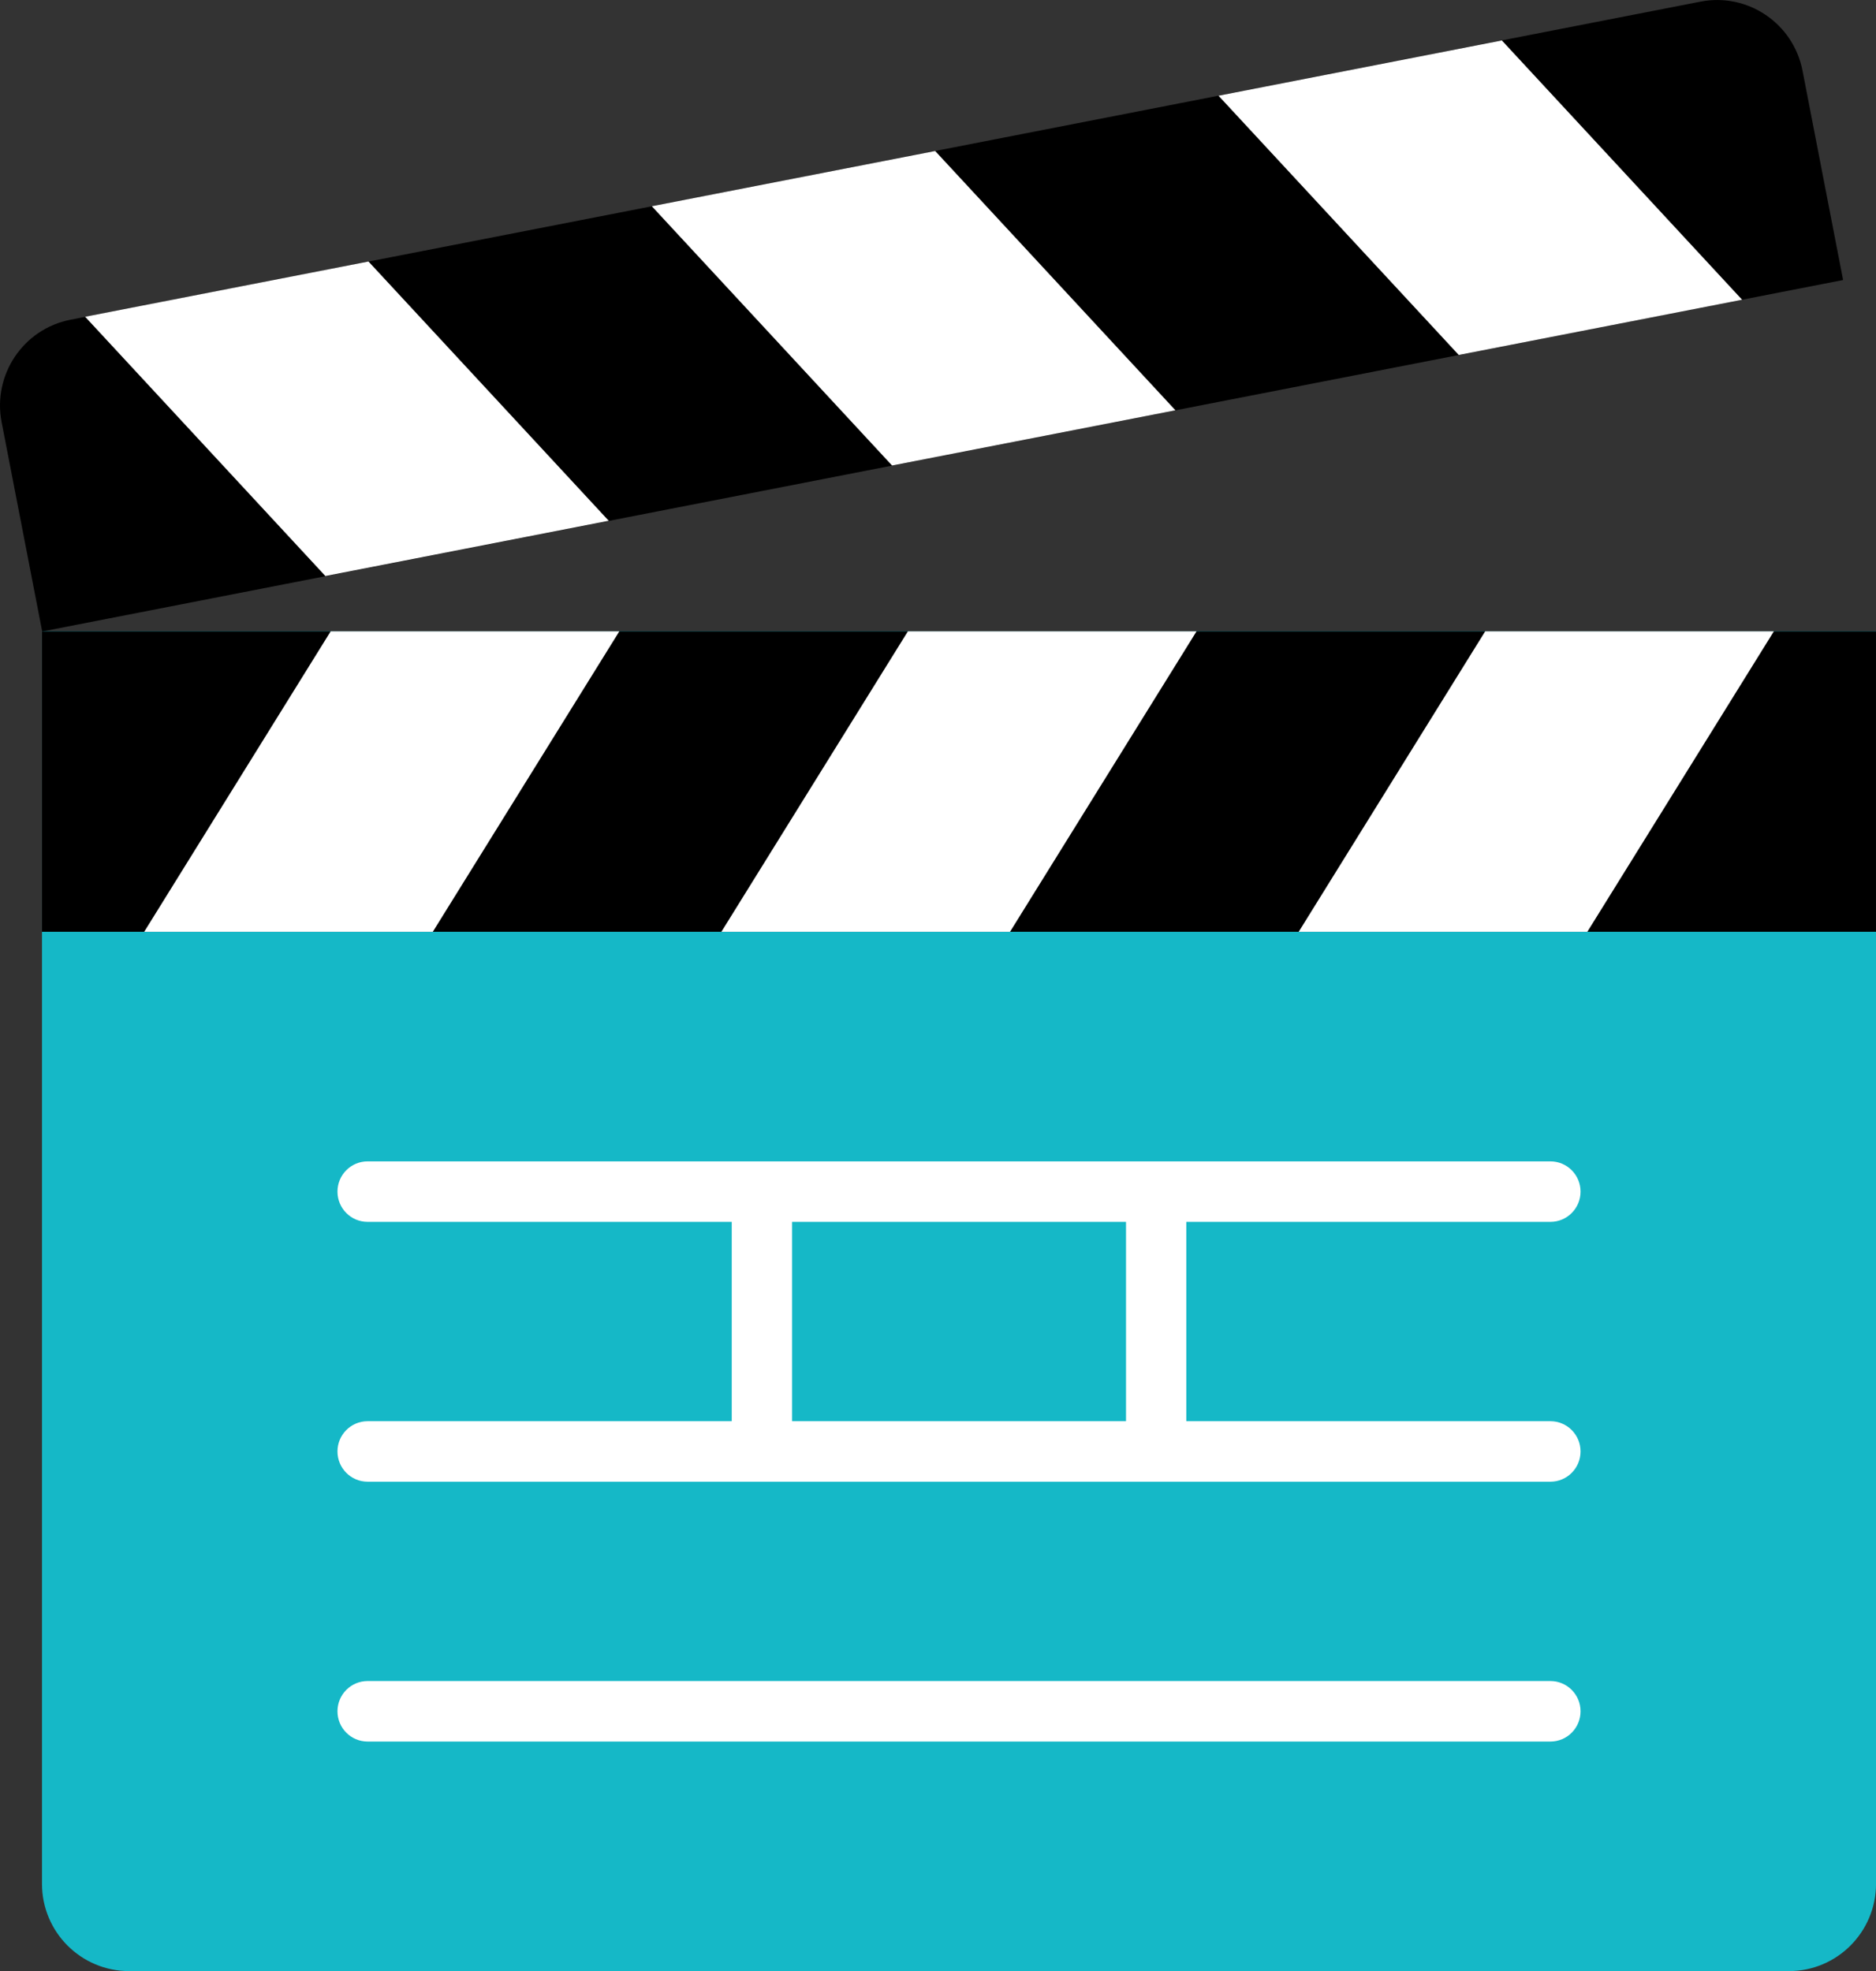 <svg width="118" height="124" viewBox="0 0 118 124" fill="none" xmlns="http://www.w3.org/2000/svg">
<rect x="0" y="0" width="118" height="124" fill="#333333" stroke="none"/>
<g clip-path="url(#clip0_1_3232)">
<path d="M2.641 39.713H118.002V118.505C118.002 121.539 115.552 124 112.528 124H8.119C5.095 124 2.641 121.545 2.641 118.51C2.641 118.51 2.641 118.508 2.641 118.505V39.713Z" fill="#15B8C7"/>
<path d="M4.431 20.114L106.958 0.103C109.927 -0.476 112.802 1.468 113.379 4.448L115.931 17.616L2.654 39.726L0.102 26.558C-0.475 23.578 1.462 20.694 4.431 20.114Z" fill="black"/>
<path d="M2.641 39.716H117.999V58.618H2.641V39.716Z" fill="black"/>
<path d="M27.224 58.618L38.956 39.716H20.8L9.07 58.618H27.224Z" fill="white"/>
<path d="M75.263 39.716L63.531 58.618H45.375L57.107 39.716H75.263Z" fill="white"/>
<path d="M81.688 58.618L93.419 39.716H111.576L99.844 58.618H81.688Z" fill="white"/>
<path d="M76.644 6.022L91.755 22.331L109.578 18.856L94.467 2.545L76.644 6.022Z" fill="white"/>
<path d="M56.111 29.286L41 12.975L58.823 9.5L73.934 25.811L56.111 29.286Z" fill="white"/>
<path d="M38.289 32.761L23.178 16.452L5.355 19.927L20.466 36.238L38.289 32.761Z" fill="white"/>
<path d="M97.52 89.407H74.619V76.867H97.52C98.568 76.867 99.416 76.016 99.416 74.964C99.416 73.912 98.568 73.061 97.52 73.061H23.123C22.075 73.061 21.227 73.912 21.227 74.964C21.227 76.016 22.075 76.867 23.123 76.867H46.026V89.407H23.123C22.075 89.407 21.227 90.258 21.227 91.31C21.227 92.362 22.075 93.213 23.123 93.213H97.52C98.568 93.213 99.416 92.362 99.416 91.31C99.416 90.258 98.568 89.407 97.52 89.407ZM49.82 76.867H70.826V89.407H49.82V76.867Z" fill="white"/>
<path d="M97.52 105.753H23.123C22.075 105.753 21.227 106.604 21.227 107.656C21.227 108.709 22.075 109.56 23.123 109.56H97.52C98.568 109.56 99.416 108.709 99.416 107.656C99.416 106.604 98.568 105.753 97.52 105.753Z" fill="white"/>
</g>
<defs>
<clipPath id="clip0_1_3232">
<rect width="118" height="124" fill="white"/>
</clipPath>
</defs>
</svg>
